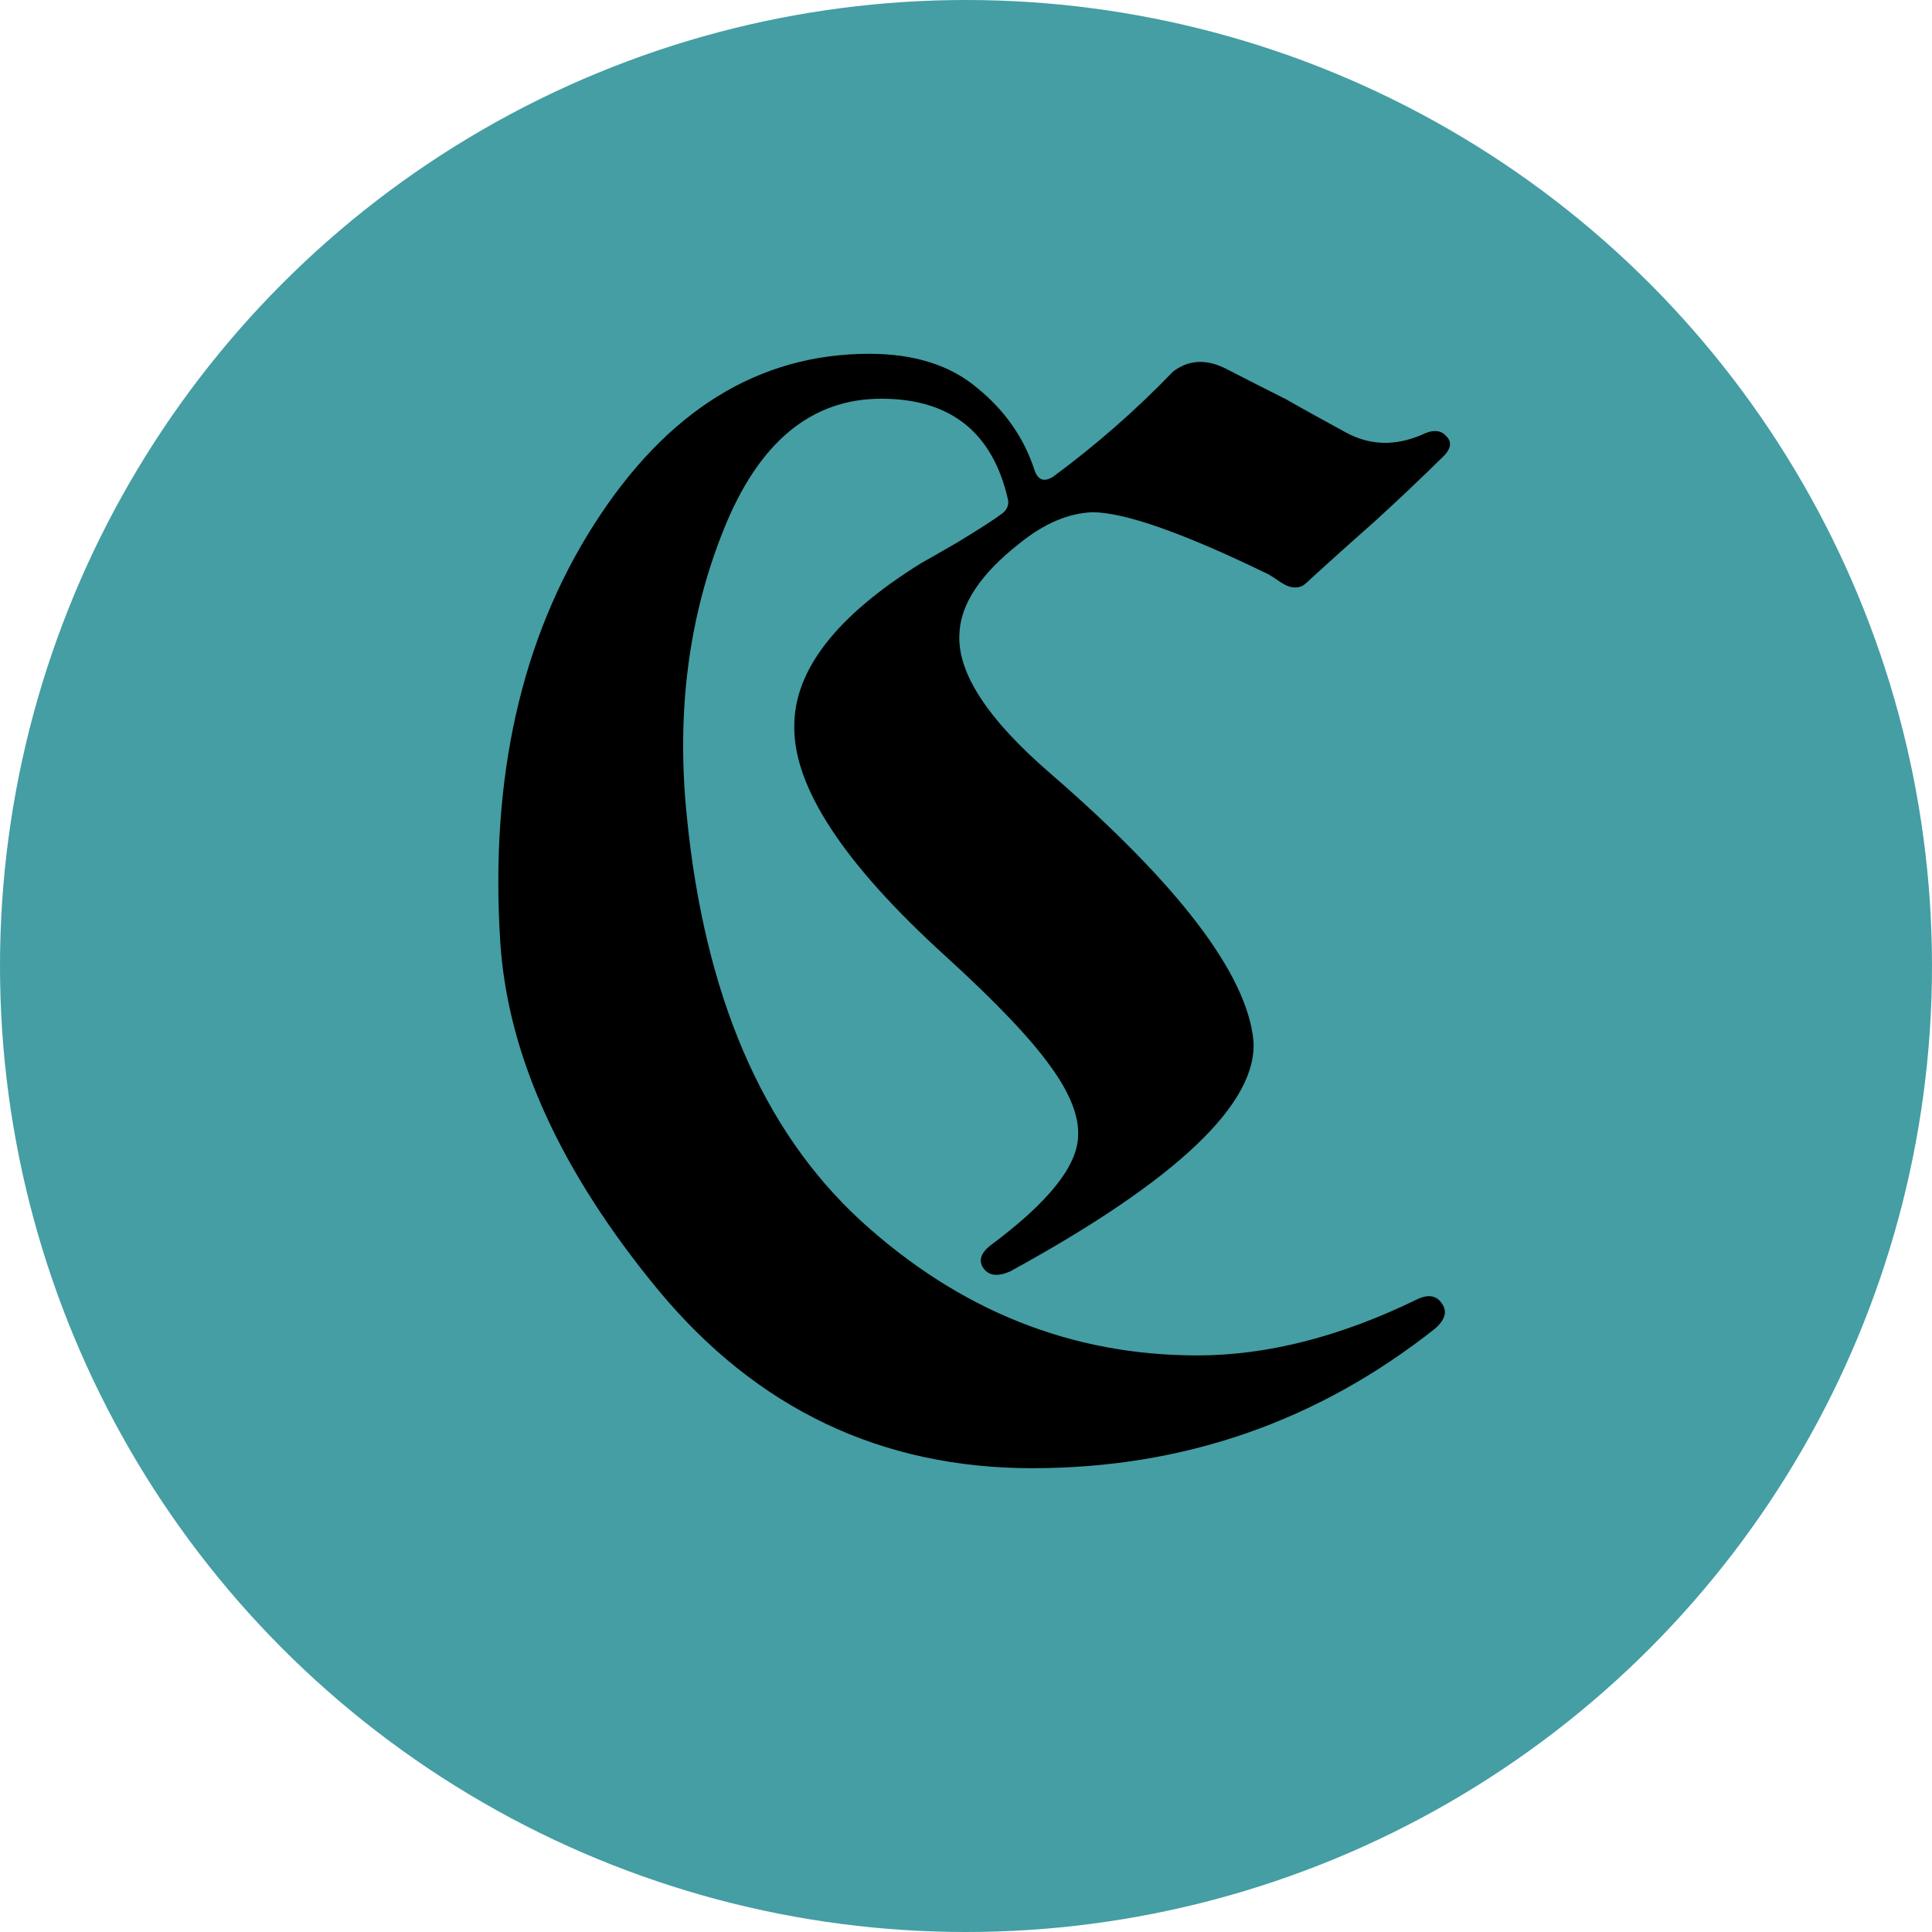 <svg width="16" height="16" viewBox="0 0 16 16" fill="none" xmlns="http://www.w3.org/2000/svg">
<circle cx="8" cy="8" r="8" fill="#449EA4"/>
<path d="M8.366 10.529C8.264 10.574 8.191 10.566 8.146 10.505C8.102 10.444 8.12 10.38 8.201 10.315C8.673 9.965 8.916 9.666 8.928 9.418C8.94 9.251 8.863 9.054 8.696 8.826C8.533 8.598 8.244 8.295 7.829 7.917C6.987 7.152 6.57 6.517 6.578 6.012C6.578 5.549 6.928 5.099 7.628 4.664C7.652 4.651 7.752 4.594 7.927 4.493C8.102 4.387 8.228 4.306 8.305 4.249C8.342 4.216 8.356 4.179 8.348 4.139C8.222 3.581 7.872 3.302 7.298 3.302C6.716 3.302 6.281 3.665 5.992 4.389C5.703 5.109 5.601 5.896 5.687 6.751C5.833 8.24 6.313 9.359 7.127 10.108C7.941 10.852 8.871 11.225 9.916 11.225C10.494 11.225 11.101 11.07 11.735 10.761C11.829 10.716 11.898 10.728 11.943 10.798C11.988 10.863 11.967 10.932 11.882 11.005C10.909 11.774 9.799 12.159 8.549 12.159C7.3 12.159 6.269 11.668 5.455 10.688C4.641 9.703 4.204 8.741 4.143 7.801C4.057 6.442 4.316 5.29 4.918 4.346C5.52 3.402 6.281 2.93 7.2 2.93C7.575 2.93 7.874 3.026 8.098 3.217C8.326 3.404 8.482 3.63 8.568 3.895C8.596 3.976 8.647 3.994 8.72 3.949C9.078 3.685 9.41 3.394 9.715 3.077C9.849 2.975 10.002 2.971 10.173 3.064C10.348 3.154 10.508 3.235 10.655 3.309C10.789 3.386 10.954 3.477 11.149 3.583C11.345 3.689 11.552 3.695 11.772 3.602C11.861 3.557 11.929 3.559 11.973 3.608C12.022 3.652 12.02 3.705 11.967 3.766C11.76 3.97 11.566 4.153 11.387 4.316C11.208 4.474 11.033 4.631 10.863 4.786C10.822 4.826 10.795 4.849 10.783 4.853C10.767 4.861 10.747 4.865 10.722 4.865C10.69 4.865 10.651 4.851 10.606 4.822C10.566 4.794 10.531 4.771 10.502 4.755C9.799 4.413 9.312 4.242 9.044 4.242C8.848 4.251 8.651 4.334 8.452 4.493C8.118 4.753 7.949 5.009 7.945 5.262C7.933 5.579 8.183 5.96 8.696 6.403C9.762 7.327 10.323 8.063 10.38 8.613C10.421 9.133 9.75 9.772 8.366 10.529Z" fill="black"/>
</svg>
